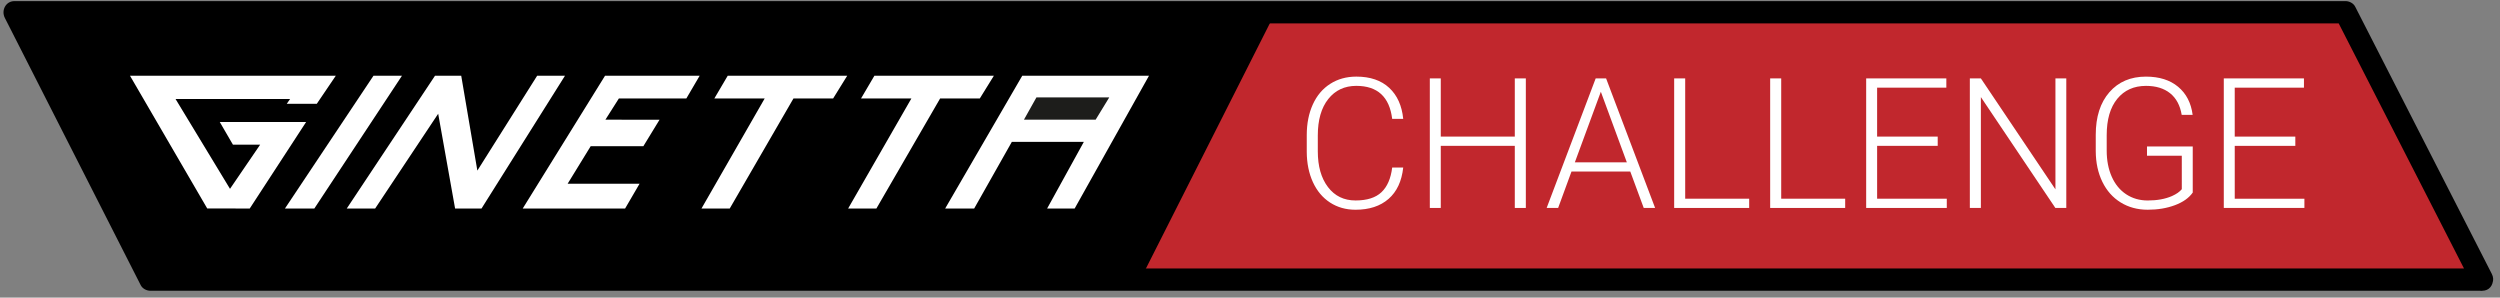 <?xml version="1.0" encoding="utf-8"?>
<!-- Generator: Adobe Illustrator 15.1.0, SVG Export Plug-In  -->
<!DOCTYPE svg PUBLIC "-//W3C//DTD SVG 1.1//EN" "http://www.w3.org/Graphics/SVG/1.1/DTD/svg11.dtd">
<svg version="1.1"
	 xmlns="http://www.w3.org/2000/svg" xmlns:xlink="http://www.w3.org/1999/xlink" xmlns:a="http://ns.adobe.com/AdobeSVGViewerExtensions/3.0/"
	 x="0px" y="0px" width="336px" height="40px" viewBox="-0.471 -0.149 336 40" enable-background="new -0.471 -0.149 336 40"
	 xml:space="preserve">
<rect x="-0.471" y="-0.149" width="336" height="40" fill="#808080" stroke="none"/>
<defs>
</defs>
<g>
	<polygon fill="#C1272D" points="164.967,1.851 313.507,1.851 331.775,36.851 138.988,36.851 	"/>
</g>
<g>
	<polygon points="153.08,36.851 20.569,36.851 2.303,1.851 170.769,1.851 	"/>
</g>
<g>
	<g>
		<path d="M333.136,35.929c-40.512,0-81.023,0-121.534,0c-57.548,0-115.096,0-172.644,0c-6.355,0-12.71,0-19.066,0
			c-0.79,0,1.454,1.353,1.016,0.491c-0.48-0.944-0.959-1.888-1.439-2.832c-2.148-4.226-4.297-8.451-6.445-12.677
			C9.605,14.188,6.187,7.466,2.77,0.743C2.337,1.495,1.906,2.248,1.474,3c40.637,0,81.273,0,121.91,0c57.535,0,115.07,0,172.605,0
			c6.225,0,12.448,0,18.673,0c0.293,0-1.534-1.417-0.963-0.3c0.542,1.061,1.084,2.121,1.626,3.181
			c2.068,4.045,4.137,8.091,6.205,12.137c3.438,6.723,6.874,13.445,10.312,20.168c0.881,1.724,3.469,0.205,2.59-1.514
			c-6.123-11.977-12.246-23.953-18.369-35.93C315.826,0.28,315.272,0,314.767,0c-40.637,0-81.273,0-121.91,0
			C135.322,0,77.788,0,20.252,0C13.993,0,7.733,0,1.474,0C0.287,0-0.328,1.261,0.179,2.257
			c6.089,11.976,12.178,23.952,18.267,35.929c0.236,0.463,0.791,0.743,1.295,0.743c40.512,0,81.023,0,121.535,0
			c57.547,0,115.095,0,172.644,0c6.405,0,12.811,0,19.217,0C335.071,38.929,335.071,35.929,333.136,35.929z"/>
	</g>
</g>
<g>
	<defs>
		<rect id="SVGID_1_" x="14.065" y="7.554" width="143.622" height="22.51"/>
	</defs>
	<clipPath id="SVGID_3_">
		<use xlink:href="#SVGID_1_"  overflow="visible"/>
	</clipPath>
	<polygon clip-path="url(#SVGID_3_)" fill="#FFFFFF" points="143.963,27.875 140.262,27.875 145.199,18.915 135.522,18.915 
		130.458,27.875 126.559,27.875 136.919,10.032 153.953,10.032 	"/>
	<polygon clip-path="url(#SVGID_3_)" fill="#FFFFFF" points="115.25,13.088 117.046,10.032 133.104,10.032 131.213,13.088 
		125.88,13.088 117.317,27.875 113.519,27.875 122.018,13.088 	"/>
	<polygon clip-path="url(#SVGID_3_)" fill="#FFFFFF" points="95.535,13.088 97.333,10.032 113.393,10.032 111.5,13.088 
		106.169,13.088 97.606,27.875 93.808,27.875 102.301,13.088 	"/>
	<polygon clip-path="url(#SVGID_3_)" fill="#FFFFFF" points="88.172,15.94 85.998,19.499 78.918,19.499 75.821,24.542 
		85.487,24.542 83.543,27.875 69.782,27.875 80.844,10.032 93.563,10.032 91.772,13.088 82.705,13.087 80.894,15.938 	"/>
	<polygon clip-path="url(#SVGID_3_)" fill="#FFFFFF" points="23.125,13.161 30.441,25.231 34.495,19.292 30.833,19.292 
		29.063,16.244 40.675,16.244 33.094,27.875 27.384,27.87 27.384,27.875 17.001,10.033 44.659,10.033 42.108,13.798 38.071,13.798 
		38.514,13.161 	"/>
	<polygon clip-path="url(#SVGID_3_)" fill="#FFFFFF" points="49.723,10.032 53.552,10.032 41.777,27.875 37.826,27.875 	"/>
	<polygon clip-path="url(#SVGID_3_)" fill="#FFFFFF" points="57.992,10.032 61.518,10.032 63.685,22.779 71.721,10.032 
		75.462,10.032 64.244,27.875 60.693,27.875 58.421,15.137 49.949,27.875 46.134,27.875 	"/>
	<polygon clip-path="url(#SVGID_3_)" fill="#1D1D1B" points="148.612,12.944 138.824,12.944 137.151,15.93 146.787,15.93 	"/>
</g>
<path fill="#FFFFFF" d="M188.121,22.371c-0.199,1.834-0.854,3.237-1.967,4.21s-2.594,1.459-4.443,1.459
	c-1.291,0-2.434-0.323-3.426-0.969c-0.993-0.646-1.76-1.561-2.303-2.744c-0.542-1.185-0.816-2.538-0.825-4.061v-2.26
	c0-1.547,0.271-2.918,0.813-4.114c0.542-1.196,1.321-2.119,2.338-2.769s2.187-0.975,3.511-0.975c1.865,0,3.338,0.502,4.418,1.507
	c1.081,1.004,1.709,2.396,1.884,4.173h-1.482c-0.367-2.958-1.974-4.437-4.819-4.437c-1.579,0-2.837,0.59-3.773,1.771
	c-0.937,1.181-1.405,2.813-1.405,4.895v2.13c0,2.01,0.456,3.615,1.369,4.811c0.913,1.197,2.146,1.795,3.701,1.795
	c1.539,0,2.699-0.368,3.48-1.105s1.264-1.844,1.447-3.319H188.121z"/>
<path fill="#FFFFFF" d="M204.601,27.8h-1.483v-8.348h-9.95V27.8h-1.471V10.388h1.471v7.821h9.95v-7.821h1.483V27.8z"/>
<path fill="#FFFFFF" d="M218.64,22.909h-7.904l-1.794,4.892h-1.543l6.59-17.413h1.399l6.589,17.413h-1.53L218.64,22.909z
	 M211.19,21.666h6.984l-3.492-9.484L211.19,21.666z"/>
<path fill="#FFFFFF" d="M226.019,26.556h8.599V27.8h-10.081V10.388h1.482V26.556z"/>
<path fill="#FFFFFF" d="M238.923,26.556h8.598V27.8H237.44V10.388h1.483V26.556z"/>
<path fill="#FFFFFF" d="M259.958,19.453h-8.144v7.104h9.363V27.8h-10.834V10.388h10.774v1.244h-9.304v6.577h8.144V19.453z"/>
<path fill="#FFFFFF" d="M277.24,27.8h-1.471l-10.01-14.901V27.8h-1.483V10.388h1.483l10.021,14.914V10.388h1.459V27.8z"/>
<path fill="#FFFFFF" d="M294.234,25.731c-0.511,0.726-1.31,1.292-2.398,1.698c-1.088,0.407-2.306,0.61-3.653,0.61
	c-1.363,0-2.575-0.327-3.636-0.98c-1.061-0.654-1.882-1.579-2.463-2.774c-0.582-1.196-0.878-2.567-0.886-4.114V17.97
	c0-2.416,0.61-4.323,1.83-5.722s2.858-2.099,4.915-2.099c1.794,0,3.237,0.456,4.329,1.369c1.093,0.913,1.742,2.17,1.949,3.773
	h-1.471c-0.215-1.279-0.735-2.249-1.561-2.909c-0.825-0.659-1.903-0.989-3.235-0.989c-1.626,0-2.914,0.579-3.862,1.735
	c-0.949,1.157-1.423,2.789-1.423,4.895v2.059c0,1.324,0.225,2.495,0.676,3.513c0.45,1.018,1.096,1.806,1.937,2.364
	c0.842,0.558,1.809,0.837,2.9,0.837c1.268,0,2.356-0.199,3.265-0.598c0.59-0.263,1.028-0.57,1.315-0.921V20.78h-4.676v-1.244h6.147
	V25.731z"/>
<path fill="#FFFFFF" d="M308.022,19.453h-8.144v7.104h9.363V27.8h-10.834V10.388h10.774v1.244h-9.304v6.577h8.144V19.453z"/>
</svg>
